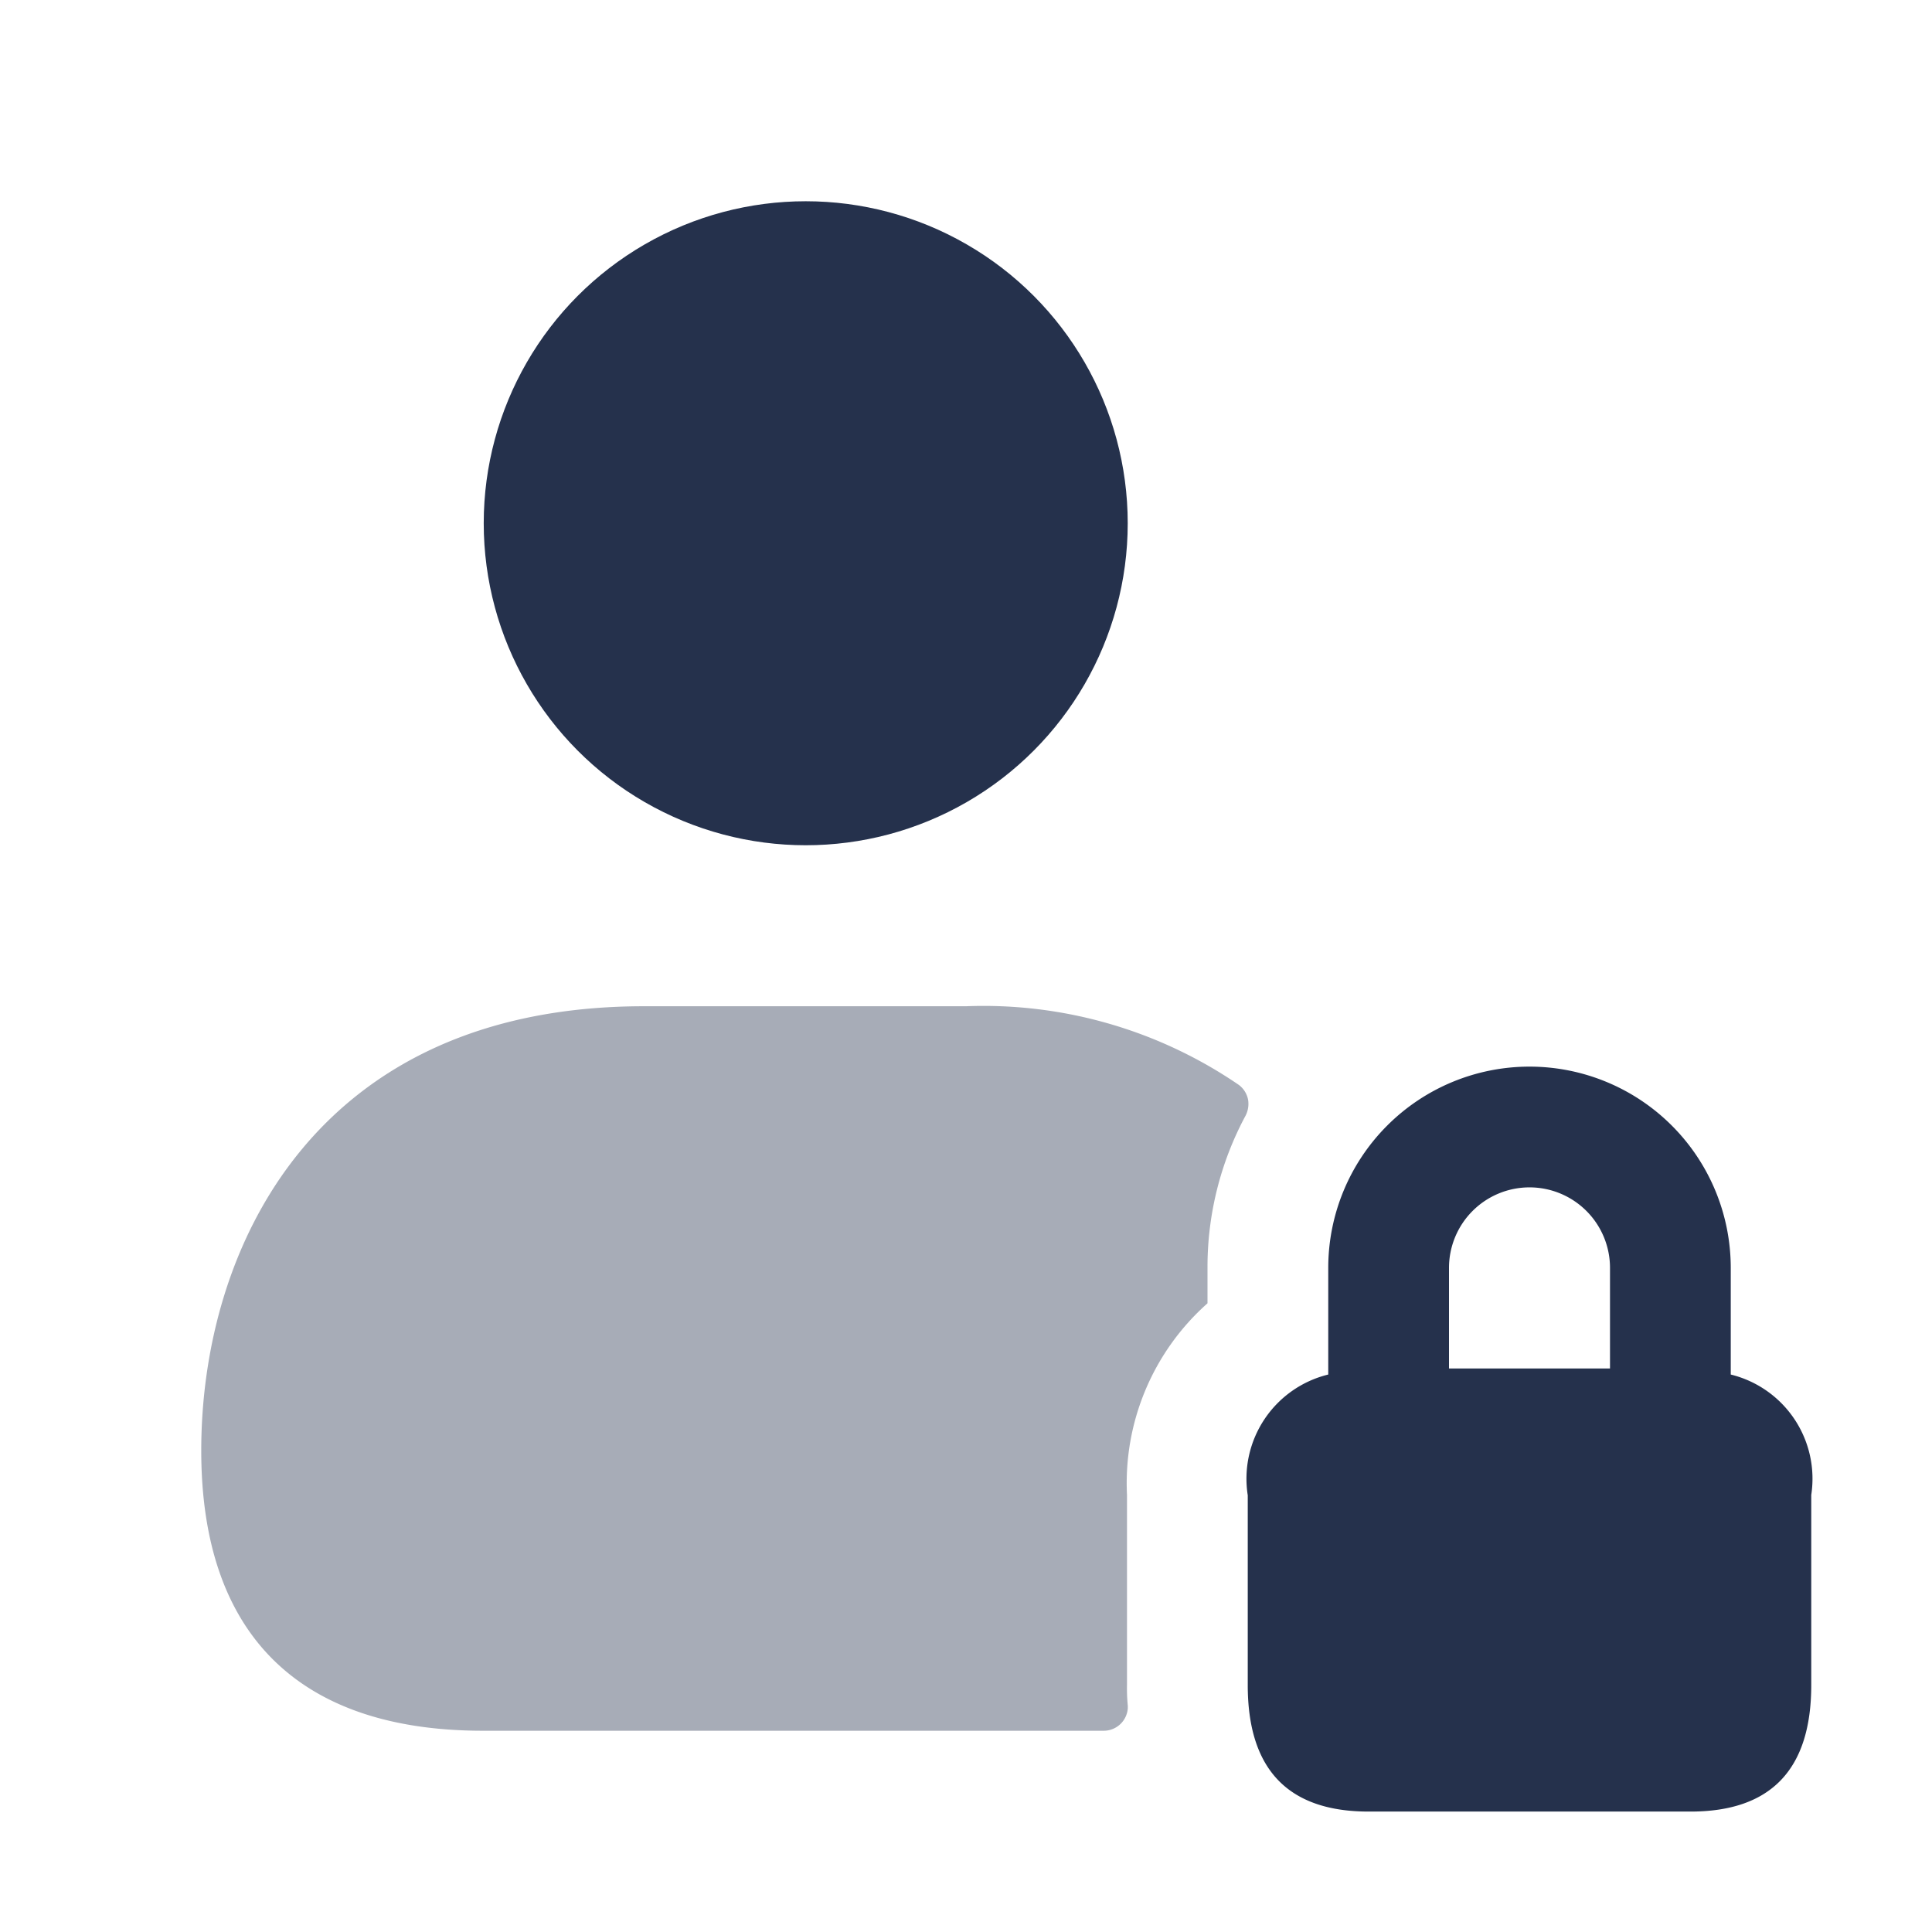 <svg id="Layer" xmlns="http://www.w3.org/2000/svg" viewBox="0 0 24 24"><defs><style>.cls-1,.cls-2{fill:#25314c;}.cls-2{opacity:0.4;}</style></defs><g id="user-lock"><circle class="cls-1" cx="10.009" cy="6.5" r="4"/><path class="cls-2" d="M15.505,13.666a.32.32,0,0,1-.032.193A3.968,3.968,0,0,0,15,15.75v.44a2.986,2.986,0,0,0-1,2.38v2.36a2.175,2.175,0,0,0,.01.26v.03a.3.3,0,0,1-.3.28H6c-2.29,0-3.5-1.2-3.5-3.48,0-2.55,1.44-5.52,5.5-5.52h4a5.617,5.617,0,0,1,3.389.977A.3.3,0,0,1,15.505,13.666Z"/><path class="cls-1" d="M21.5,17.075V15.75a2.5,2.5,0,0,0-5,0v1.325a1.332,1.332,0,0,0-1,1.5v2.358q0,1.57,1.5,1.571h4q1.5,0,1.5-1.571V18.571A1.332,1.332,0,0,0,21.5,17.075ZM19,14.75a1,1,0,0,1,1,1V17H18V15.75A1,1,0,0,1,19,14.75Z"/></g></svg>